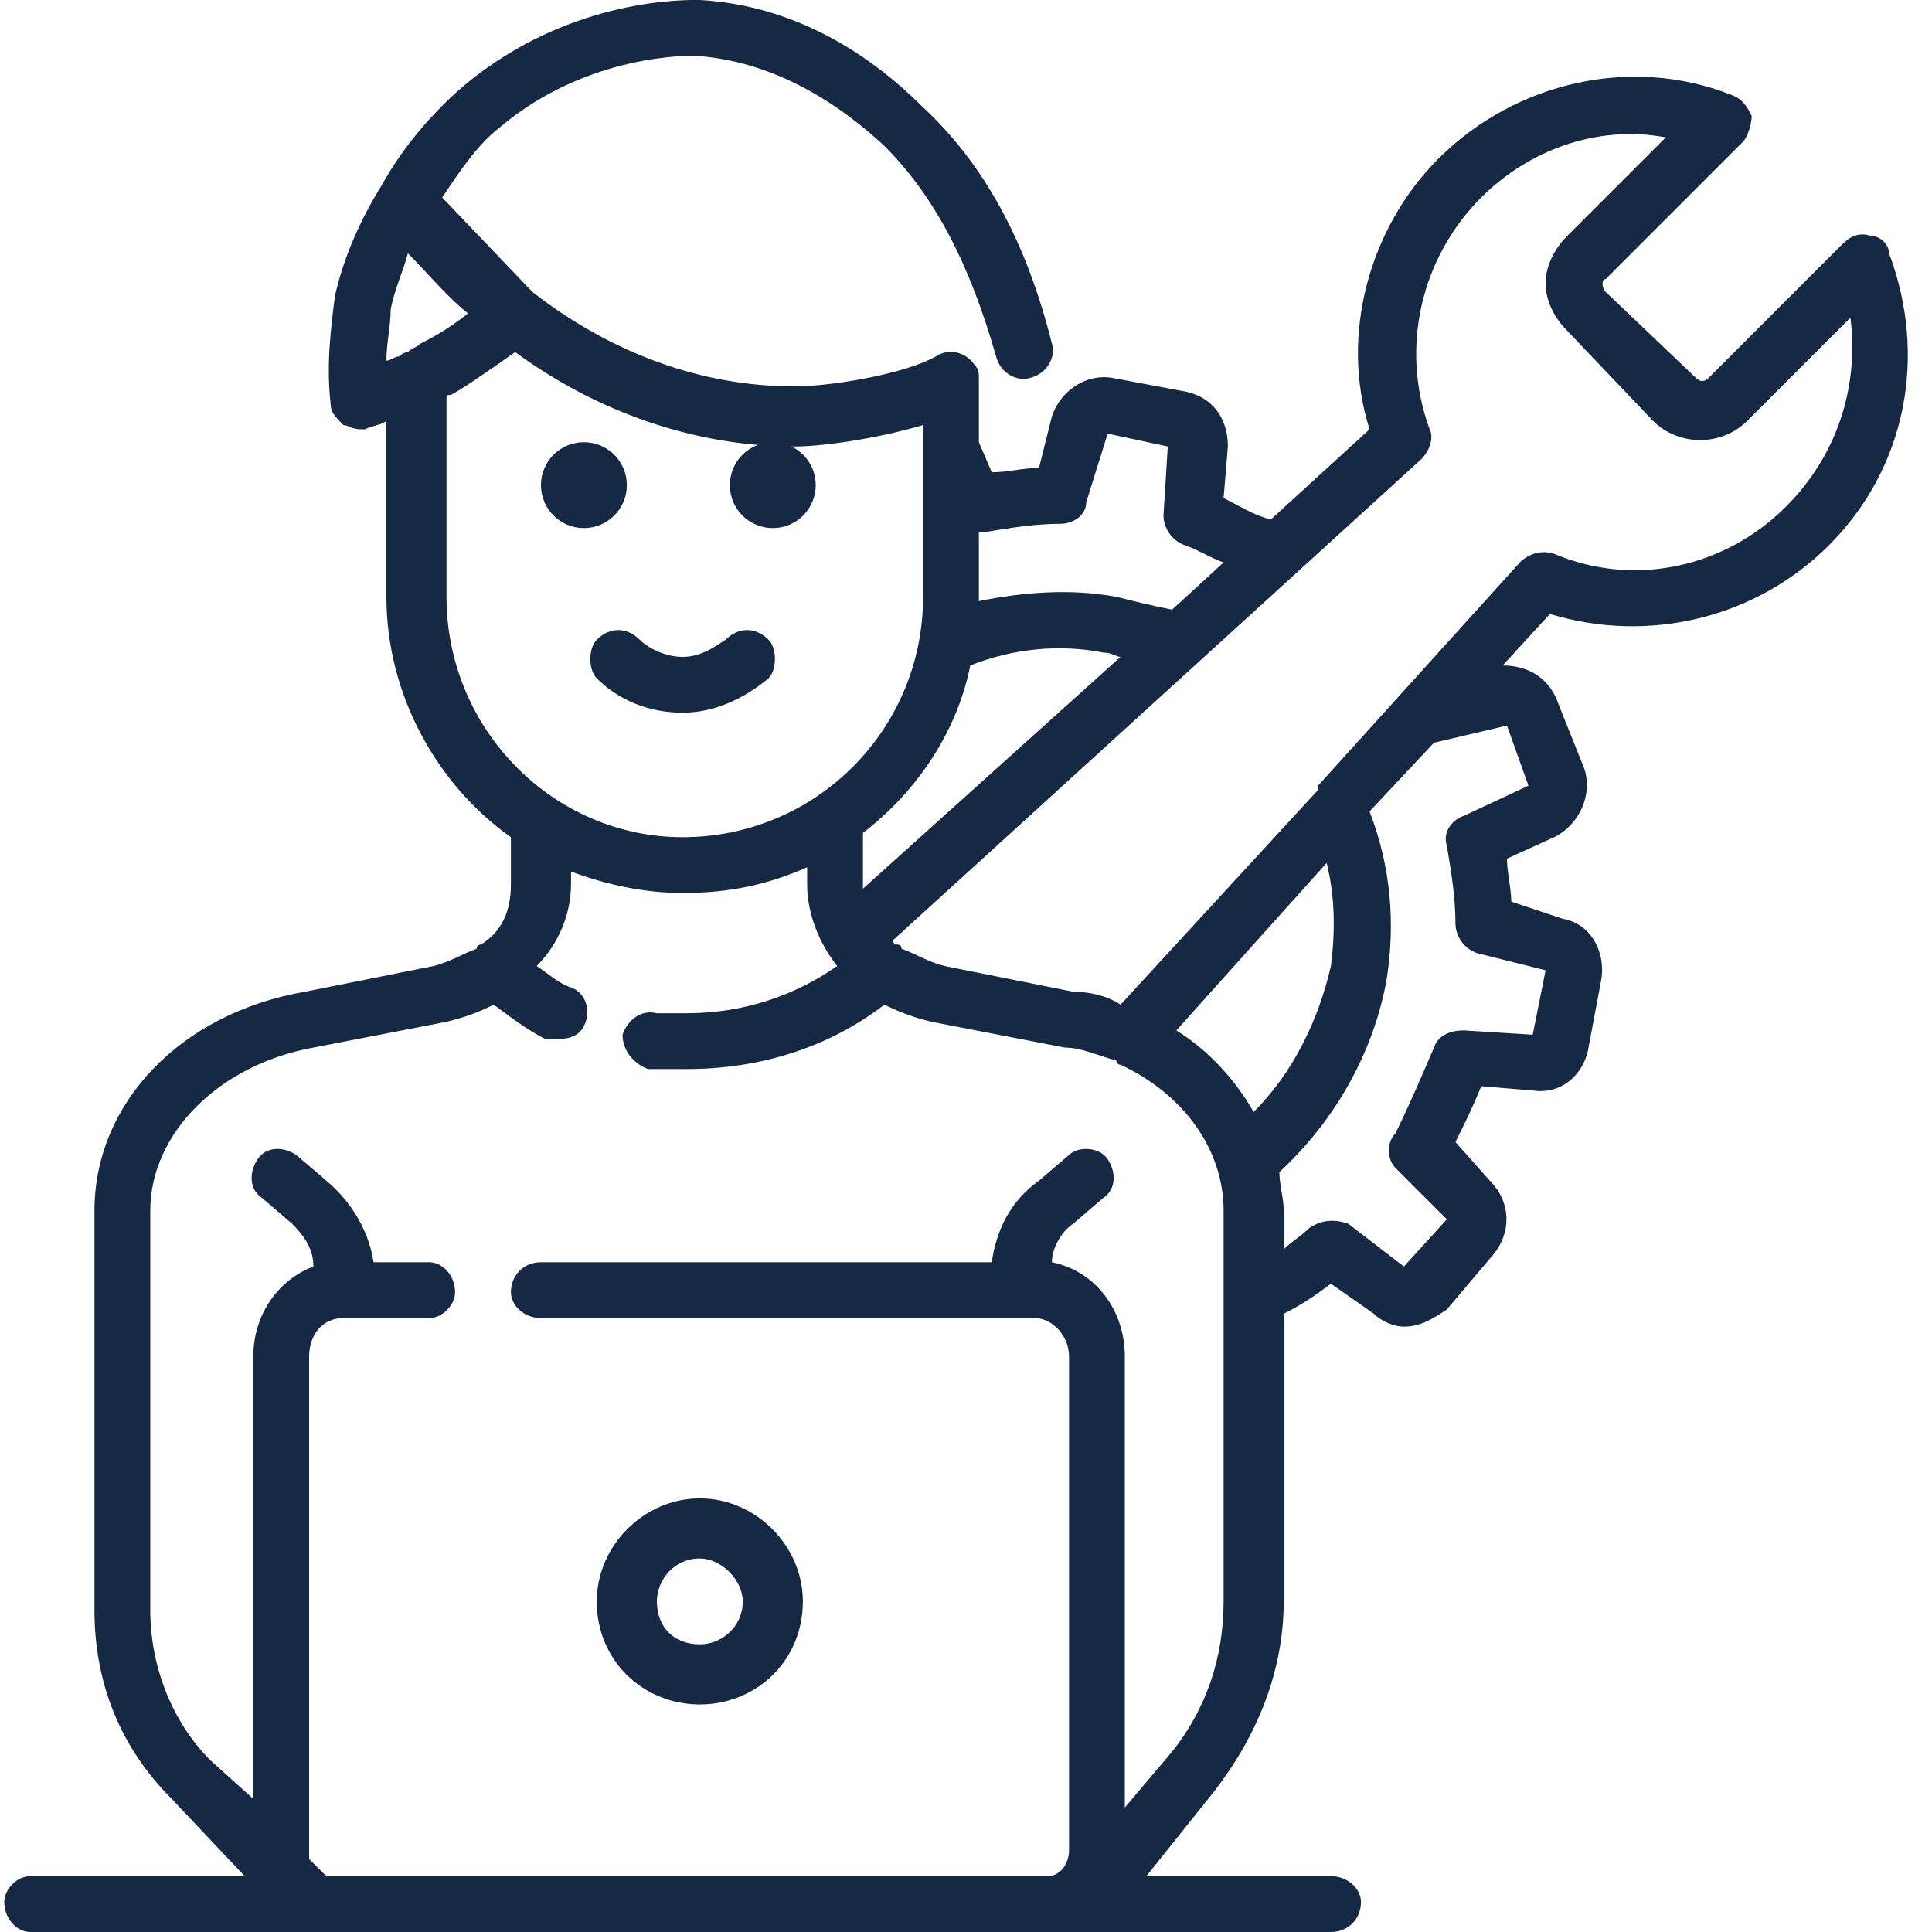 <svg xmlns="http://www.w3.org/2000/svg" width="45" height="45" viewBox="0 0 45 45">
    <g fill="none">
        <g fill="#152945">
            <path d="M44 5.9C44 5.7 43.8 5.5 43.6 5.5 43.3 5.4 43.1 5.5 42.9 5.7L39.8 8.8C39.7 8.9 39.6 8.9 39.5 8.8L37.4 6.8C37.3 6.7 37.3 6.5 37.4 6.5L40.6 3.3C40.7 3.2 40.8 2.9 40.8 2.7 40.7 2.5 40.6 2.3 40.3 2.2 38 1.3 35.3 1.9 33.5 3.7 31.9 5.3 31.2 7.8 31.9 10L29.6 12.1C29.2 12 28.9 11.8 28.5 11.6L28.6 10.4C28.6 9.7 28.2 9.2 27.5 9.1L25.9 8.8C25.3 8.7 24.7 9.1 24.5 9.7L24.2 10.9C23.8 10.9 23.5 11 23.1 11L22.8 10.3 22.8 8.8C22.8 8.8 22.8 8.8 22.8 8.8L22.8 8.8C22.8 8.8 22.8 8.8 22.8 8.8 22.8 8.8 22.8 8.8 22.8 8.8 22.8 8.8 22.8 8.8 22.8 8.8 22.8 8.7 22.8 8.6 22.7 8.5 22.5 8.2 22.1 8.1 21.8 8.3 21.1 8.7 19.4 9 18.5 9 16.3 9 14.2 8.2 12.4 6.8L10.3 4.6C10.7 4 11.1 3.4 11.6 3 13.7 1.2 16.2 1.3 16.2 1.3 17.7 1.4 19.2 2.1 20.6 3.4 21.8 4.6 22.6 6.2 23.2 8.3 23.3 8.7 23.7 8.9 24 8.8 24.4 8.7 24.6 8.3 24.5 8 23.9 5.6 22.9 3.8 21.5 2.5 19.9 0.9 18.1 0.1 16.3 0 16.1 0 13.3-0.1 10.8 2 10.1 2.6 9.4 3.4 8.9 4.3 8.9 4.3 8.9 4.3 8.9 4.3 8.9 4.3 8.9 4.3 8.9 4.3 8.9 4.3 8.9 4.3 8.9 4.3 8.9 4.3 8.9 4.3 8.9 4.3 8.4 5.1 8 6 7.8 6.9 7.7 7.7 7.6 8.5 7.7 9.4 7.7 9.6 7.8 9.7 8 9.9 8.1 9.9 8.2 10 8.4 10 8.4 10 8.5 10 8.5 10 8.7 9.9 8.9 9.9 9 9.8L9 13.9C9 16.2 10.2 18.3 11.9 19.5L11.9 20.6C11.9 21.2 11.7 21.7 11.2 22 11.2 22 11.1 22 11.1 22.1 10.8 22.2 10.5 22.4 10.1 22.5L7.1 23.1C4.2 23.6 2.2 25.7 2.2 28.2L2.2 37.5C2.2 39.2 2.8 40.7 4 41.9L5.7 43.7 0.7 43.7C0.4 43.7 0.1 44 0.1 44.3 0.1 44.7 0.4 45 0.7 45L7.3 45 7.7 45 24.4 45 25.3 45 31 45C31.4 45 31.7 44.7 31.7 44.3 31.7 44 31.4 43.7 31 43.7L26.7 43.7 28.3 41.7C29.3 40.4 29.9 38.9 29.9 37.3L29.9 30.6C30.3 30.4 30.6 30.2 31 29.9L32 30.6C32.2 30.8 32.5 30.9 32.7 30.9 33.1 30.9 33.4 30.7 33.7 30.5L34.8 29.2C35.2 28.7 35.2 28 34.7 27.5L33.9 26.6C34.1 26.2 34.3 25.8 34.5 25.3L35.7 25.4C36.4 25.5 36.9 25 37 24.4L37.3 22.8C37.4 22.1 37 21.5 36.4 21.4L35.2 21C35.2 20.7 35.1 20.3 35.1 20L36.2 19.5C36.8 19.2 37.1 18.5 36.9 17.9L36.3 16.4C36.1 15.8 35.6 15.5 35 15.5L36.1 14.3C38.4 15 40.9 14.4 42.6 12.7 44.4 10.9 44.9 8.3 44 5.9ZM22.8 13.9L22.8 12.4C22.8 12.4 22.8 12.4 22.9 12.4 23.5 12.3 24.1 12.2 24.7 12.2 24.7 12.2 24.7 12.2 24.7 12.2 25 12.2 25.3 12 25.3 11.7L25.8 10.1 27.2 10.4 27.1 12C27.1 12.3 27.3 12.6 27.6 12.7 27.9 12.8 28.2 13 28.5 13.1L27.3 14.2C26.8 14.1 26.4 14 26 13.9 24.9 13.7 23.8 13.8 22.8 14 22.8 14 22.8 14 22.8 13.9ZM22.6 15.5C23.6 15.1 24.7 15 25.7 15.2 25.9 15.2 26 15.3 26.1 15.3L20.1 20.7C20.1 20.7 20.1 20.7 20.1 20.6L20.1 19.4C21.4 18.4 22.3 17 22.6 15.5ZM9.5 8.2C9.5 8.2 9.4 8.2 9.3 8.3 9.2 8.3 9.1 8.4 9 8.4 9 8 9.1 7.6 9.1 7.2 9.2 6.7 9.4 6.3 9.5 5.9 10 6.4 10.4 6.9 10.9 7.3 10.4 7.7 10 7.9 9.8 8 9.7 8.1 9.6 8.1 9.5 8.2ZM10.4 13.9L10.4 9.3C10.4 9.2 10.4 9.2 10.5 9.2 10.7 9.1 11.3 8.7 12 8.2 13.9 9.6 16.2 10.4 18.5 10.4 19.2 10.4 20.5 10.2 21.5 9.9L21.5 13.9C21.5 17 19 19.5 15.9 19.5 12.9 19.5 10.4 17 10.4 13.9ZM28.5 37.3L28.5 37.3C28.5 38.6 28.1 39.8 27.3 40.8L26.2 42.1 26.2 31.6C26.2 30.5 25.5 29.6 24.5 29.4 24.5 29.1 24.7 28.7 25 28.5L25.7 27.9C26 27.7 26 27.3 25.8 27 25.6 26.7 25.1 26.7 24.9 26.9L24.2 27.5C23.5 28 23.2 28.7 23.1 29.4L12.6 29.4C12.2 29.4 11.9 29.7 11.9 30.1 11.9 30.4 12.2 30.7 12.6 30.7L24.1 30.7C24.5 30.7 24.9 31.1 24.9 31.6L24.9 43.1C24.9 43.4 24.7 43.7 24.4 43.7L7.7 43.7C7.6 43.7 7.6 43.7 7.5 43.6L7.2 43.3C7.2 43.3 7.2 43.2 7.2 43.1L7.2 31.6C7.2 31.1 7.5 30.7 8 30.7L10 30.7C10.3 30.7 10.6 30.4 10.6 30.1 10.6 29.7 10.3 29.4 10 29.4L8.7 29.4C8.6 28.7 8.2 28 7.6 27.5L6.9 26.9C6.6 26.7 6.2 26.7 6 27 5.8 27.3 5.8 27.7 6.1 27.9L6.8 28.5C7.1 28.8 7.3 29.1 7.3 29.5 6.5 29.8 5.9 30.6 5.9 31.6L5.9 41.9 4.9 41C4 40.1 3.5 38.8 3.5 37.5L3.5 28.2C3.5 26.4 5.1 24.8 7.3 24.4L10.4 23.8C10.8 23.7 11.1 23.6 11.5 23.4 11.9 23.7 12.3 24 12.7 24.2 12.8 24.2 12.9 24.2 13 24.2 13.3 24.2 13.5 24.1 13.6 23.9 13.8 23.5 13.6 23.1 13.3 23 13 22.9 12.8 22.7 12.5 22.5 13 22 13.3 21.3 13.3 20.6L13.3 20.3C14.1 20.6 15 20.8 15.9 20.8 17 20.8 17.9 20.6 18.8 20.2L18.8 20.6C18.8 21.3 19.1 22 19.5 22.5 18.5 23.2 17.3 23.6 16 23.6 15.8 23.6 15.5 23.6 15.3 23.6 14.9 23.5 14.6 23.8 14.5 24.1 14.5 24.5 14.8 24.8 15.1 24.9 15.4 24.9 15.7 24.9 16 24.9 17.7 24.9 19.3 24.4 20.6 23.4 21 23.6 21.3 23.7 21.7 23.8L24.8 24.4C25.2 24.4 25.6 24.6 26 24.7 26 24.8 26.1 24.8 26.1 24.8 27.6 25.5 28.5 26.8 28.5 28.2L28.5 37.3 28.5 37.3ZM27.4 24L30.9 20.1C31.1 20.9 31.1 21.7 31 22.5 30.7 23.8 30.1 25 29.2 25.9 28.8 25.2 28.2 24.5 27.4 24ZM35.1 16.9L35.6 18.3 34.1 19C33.8 19.1 33.6 19.4 33.7 19.7 33.8 20.3 33.9 20.9 33.9 21.5 33.9 21.8 34.1 22.1 34.4 22.2L36 22.6 35.7 24.1 34.1 24C33.8 24 33.5 24.1 33.4 24.4 33.1 25.1 32.8 25.8 32.5 26.4 32.3 26.6 32.3 27 32.5 27.2L33.7 28.4 32.7 29.5 31.4 28.5C31.1 28.4 30.8 28.4 30.5 28.6 30.3 28.8 30.1 28.9 29.9 29.1L29.9 28.2C29.9 27.9 29.8 27.6 29.8 27.3 31.1 26.1 32 24.5 32.3 22.8 32.5 21.5 32.4 20.2 31.9 18.9L33.4 17.3C33.4 17.3 33.4 17.3 33.4 17.3L35.1 16.9ZM41.6 11.8C40.2 13.2 38.1 13.7 36.2 12.9 35.9 12.8 35.6 12.9 35.4 13.1L30.7 18.3C30.7 18.3 30.7 18.3 30.7 18.4L26.1 23.4C25.8 23.2 25.4 23.1 25 23.1L22 22.5C21.6 22.4 21.3 22.2 21 22.1 21 22 20.9 22 20.9 22 20.9 22 20.8 22 20.8 21.9L33.1 10.7C33.3 10.5 33.4 10.2 33.3 10 32.6 8.1 33.1 6 34.5 4.6 35.6 3.5 37.2 2.9 38.8 3.2L36.5 5.5C36.2 5.8 36 6.2 36 6.6 36 7 36.2 7.4 36.5 7.7L38.5 9.8C39.1 10.4 40.1 10.4 40.7 9.8L43.1 7.4C43.3 9 42.8 10.6 41.6 11.8Z"/>
            <path d="M15.9 16.6C16.6 16.6 17.3 16.3 17.9 15.8 18.1 15.6 18.1 15.1 17.9 14.9 17.6 14.6 17.2 14.6 16.9 14.9 16.6 15.1 16.3 15.3 15.9 15.3 15.5 15.3 15.1 15.1 14.9 14.9 14.6 14.6 14.2 14.6 13.9 14.9 13.7 15.1 13.7 15.6 13.9 15.8 14.4 16.3 15.1 16.6 15.9 16.6Z"/>
            <circle cx="13.6" cy="11.3" r="1"/>
            <circle cx="18" cy="11.3" r="1"/>
            <path d="M16.3 34.9C15 34.9 13.9 36 13.9 37.3 13.9 38.7 15 39.7 16.3 39.7 17.6 39.7 18.7 38.7 18.7 37.3 18.7 36 17.6 34.9 16.3 34.9ZM16.3 38.3C15.7 38.3 15.3 37.9 15.3 37.3 15.3 36.8 15.7 36.3 16.3 36.3 16.8 36.3 17.3 36.8 17.3 37.3 17.3 37.9 16.8 38.3 16.3 38.3Z"/>
        </g>
    </g>
</svg>
